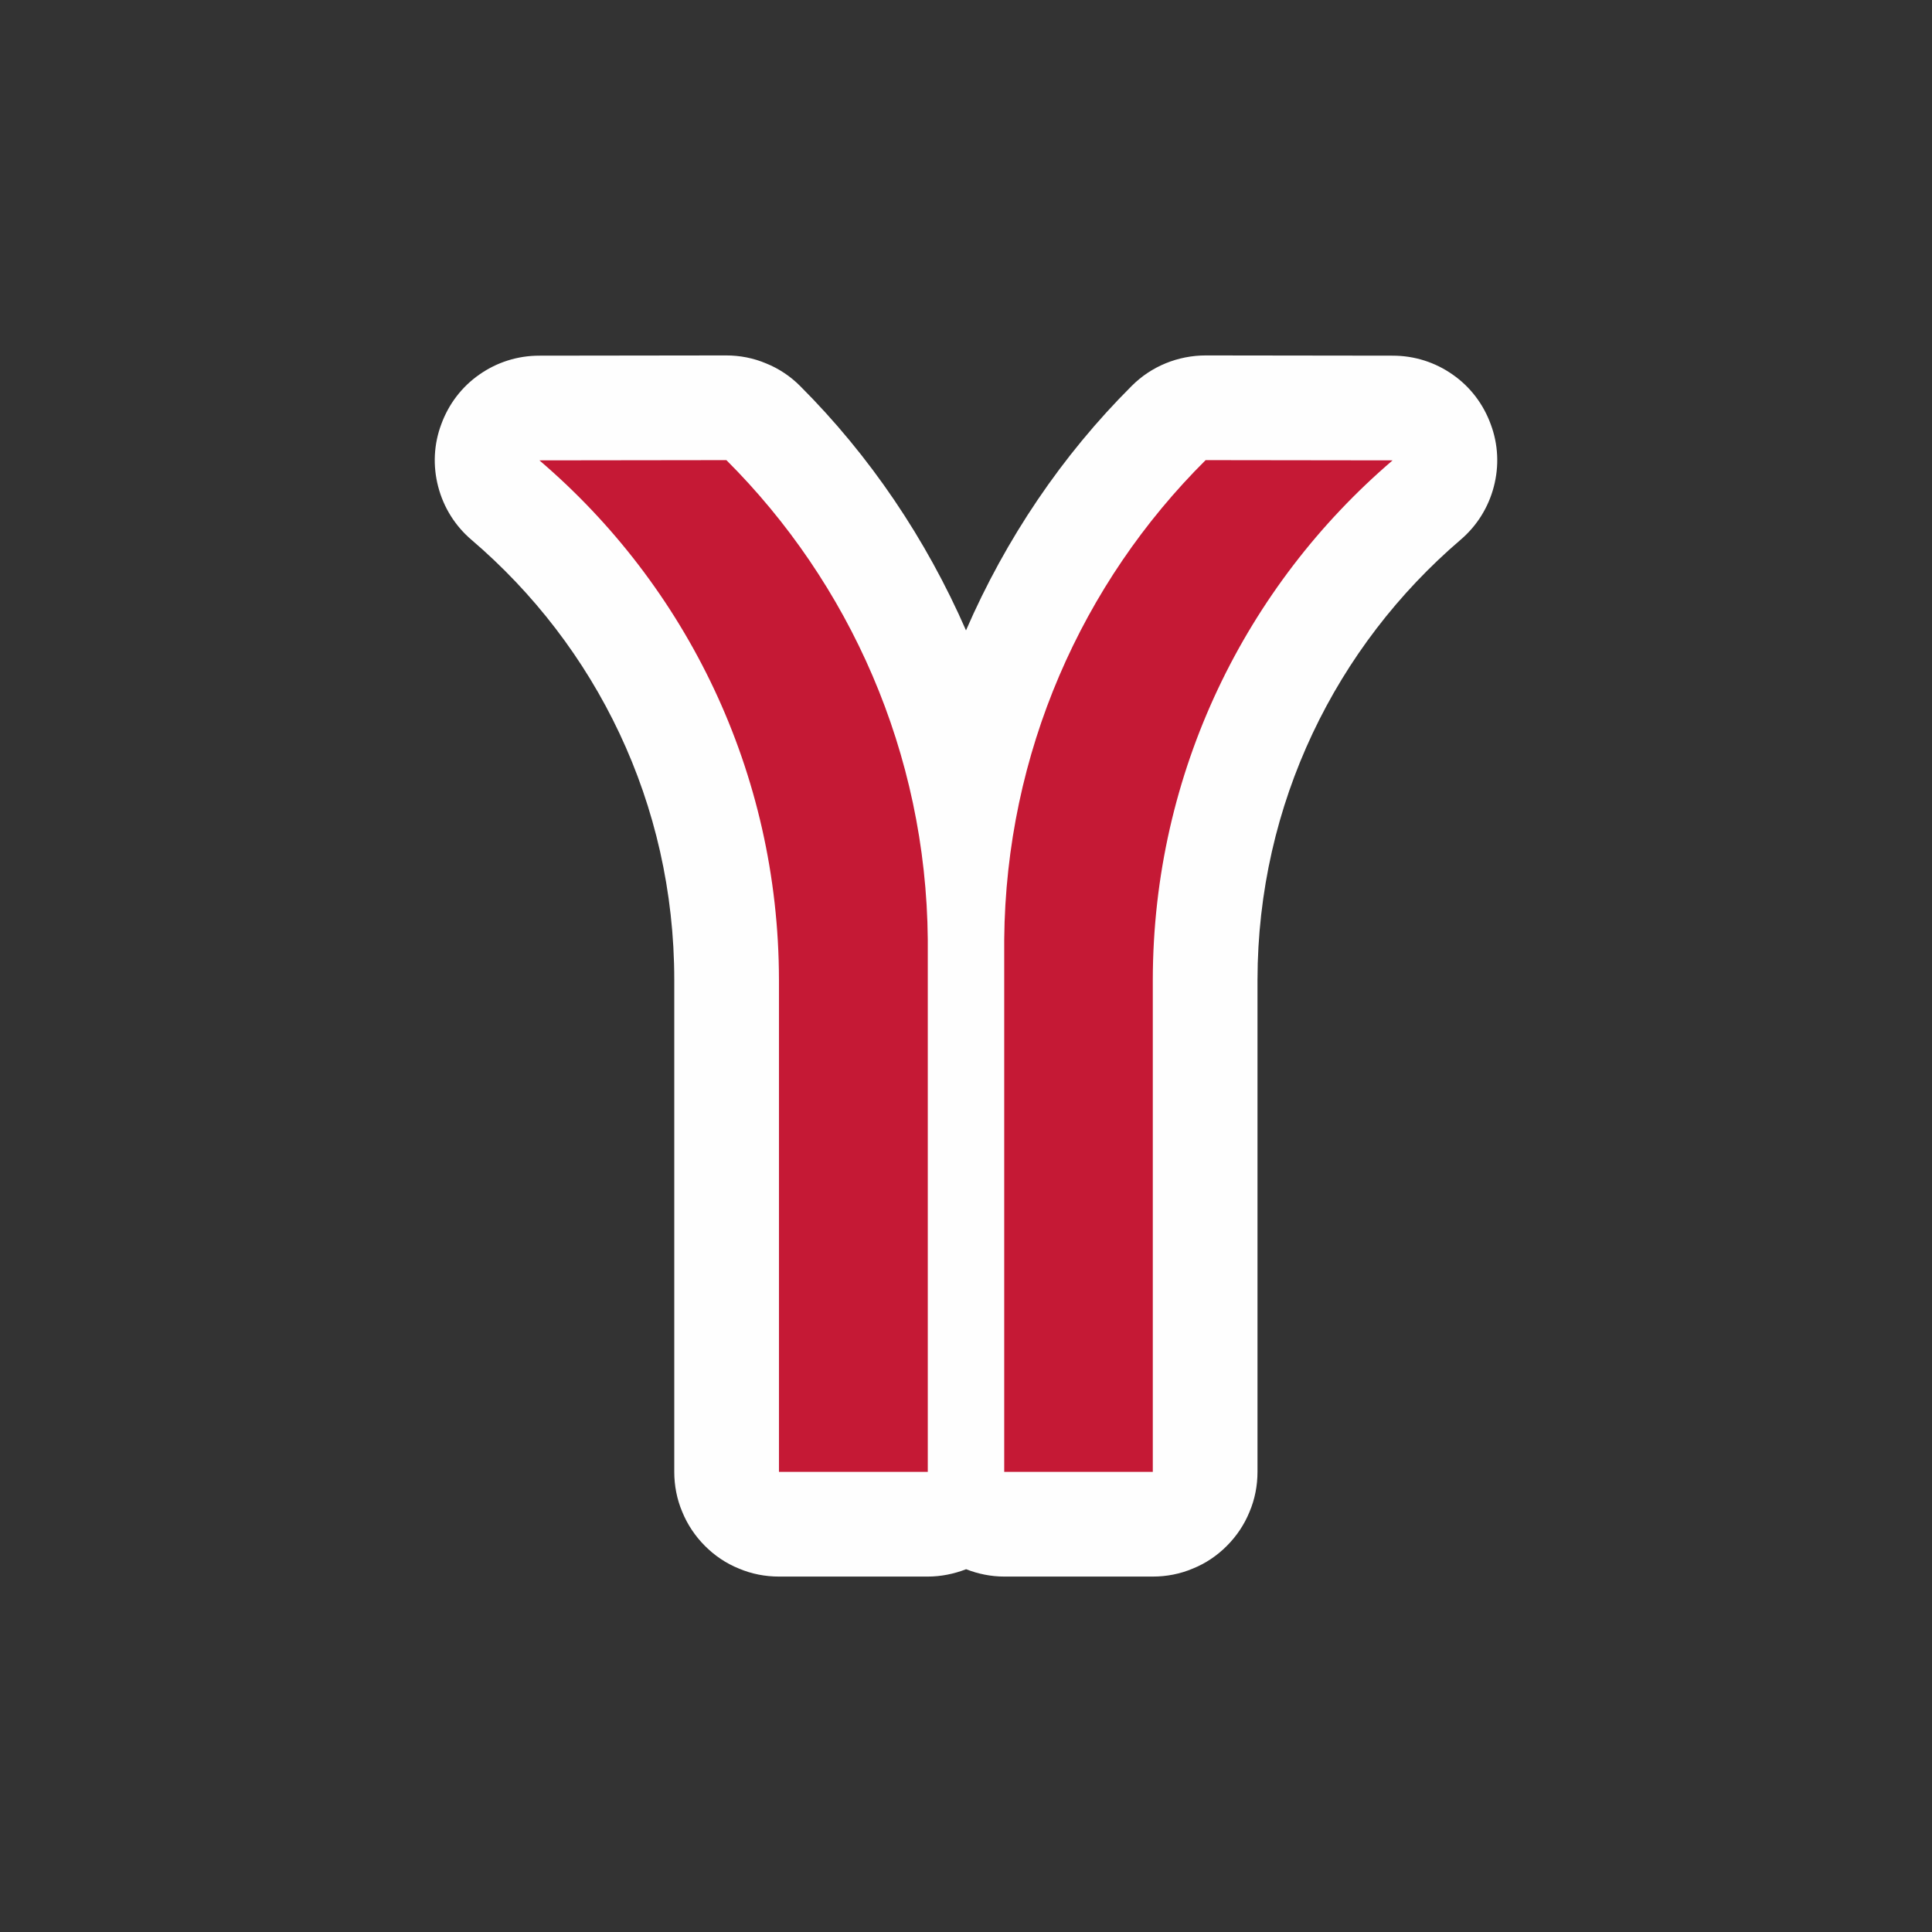 <?xml version="1.0" encoding="UTF-8"?>
<svg xmlns="http://www.w3.org/2000/svg" xmlns:xlink="http://www.w3.org/1999/xlink" width="32" height="32" viewBox="0 0 32 32">
<rect x="0" y="0" width="32" height="32" fill="#333333" stroke="none"/>
<path fill-rule="nonzero" fill="rgb(99.608%, 99.608%, 99.608%)" fill-opacity="1" d="M 12.027 5.887 L 8.93 5.891 C 8.574 5.891 8.23 6 7.941 6.203 C 7.648 6.406 7.43 6.695 7.309 7.027 C 7.184 7.359 7.168 7.719 7.258 8.062 C 7.348 8.406 7.539 8.711 7.809 8.941 C 9.867 10.699 11.168 13.301 11.168 16.23 L 11.168 24.379 C 11.168 24.605 11.211 24.832 11.301 25.043 C 11.387 25.254 11.516 25.445 11.676 25.605 C 11.836 25.766 12.027 25.895 12.238 25.98 C 12.449 26.07 12.676 26.113 12.902 26.113 L 15.367 26.113 C 15.582 26.113 15.797 26.07 16 25.992 C 16 25.992 16.004 25.992 16.004 25.992 C 16.203 26.07 16.418 26.113 16.633 26.113 L 19.094 26.113 C 19.32 26.113 19.547 26.07 19.758 25.98 C 19.969 25.895 20.16 25.766 20.32 25.605 C 20.48 25.445 20.609 25.254 20.695 25.043 C 20.785 24.832 20.828 24.605 20.828 24.379 L 20.828 16.23 C 20.832 13.305 22.137 10.699 24.191 8.941 C 24.461 8.711 24.652 8.406 24.742 8.062 C 24.832 7.719 24.816 7.359 24.691 7.027 C 24.57 6.695 24.352 6.406 24.059 6.203 C 23.77 6 23.426 5.891 23.07 5.891 L 19.973 5.887 C 19.512 5.887 19.07 6.066 18.746 6.391 C 17.59 7.543 16.66 8.922 16 10.441 C 15.336 8.922 14.406 7.547 13.254 6.395 C 13.094 6.234 12.902 6.105 12.691 6.02 C 12.48 5.93 12.254 5.887 12.027 5.887 Z M 12.027 5.887 "/>
<path fill-rule="nonzero" fill="rgb(77.255%, 9.804%, 20.784%)" fill-opacity="1" d="M 12.031 7.621 L 8.934 7.625 C 11.363 9.699 12.898 12.785 12.902 16.23 L 12.902 24.379 L 15.367 24.379 L 15.367 15.562 C 15.34 12.465 14.066 9.652 12.031 7.621 Z M 19.969 7.621 C 17.926 9.652 16.66 12.465 16.633 15.562 L 16.633 24.379 L 19.094 24.379 L 19.094 16.23 C 19.098 12.785 20.641 9.699 23.066 7.625 Z M 19.969 7.621 "/>
</svg>
